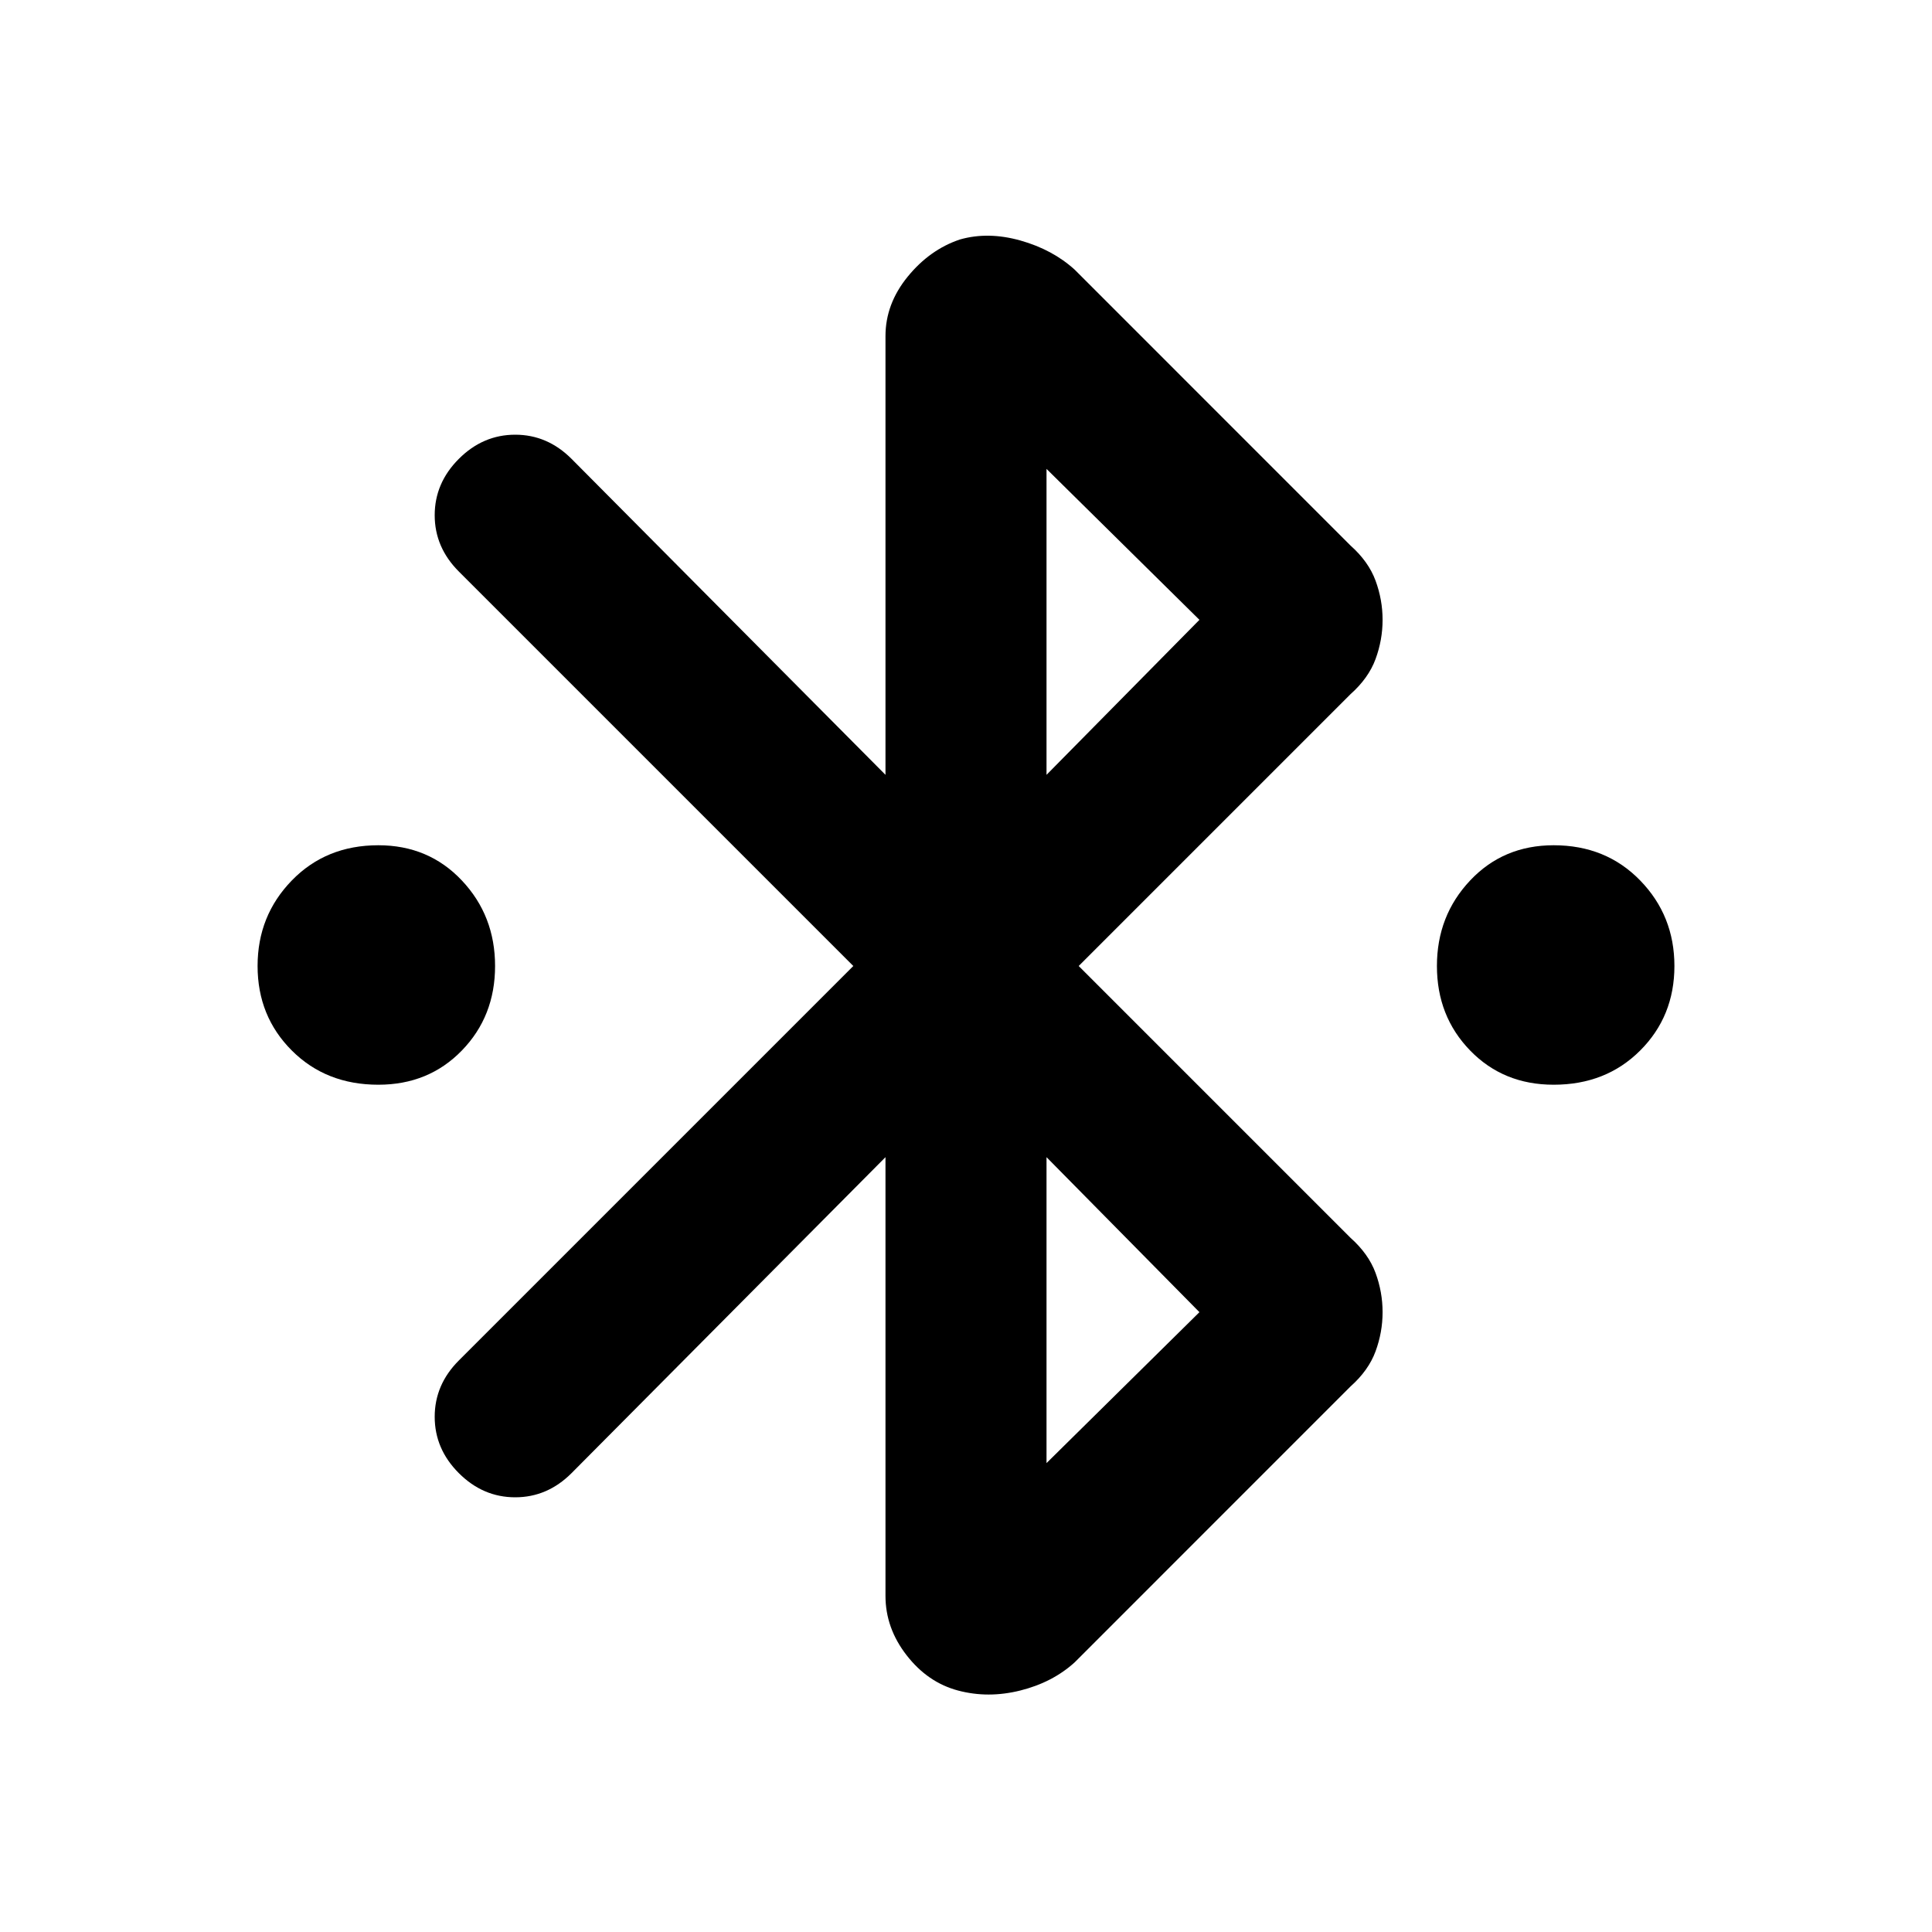 <svg xmlns="http://www.w3.org/2000/svg" height="40" width="40"><path d="M7.833 22.458Q6.75 22.458 6.042 21.75Q5.333 21.042 5.333 20Q5.333 18.958 6.042 18.229Q6.75 17.5 7.833 17.5Q8.875 17.5 9.562 18.229Q10.25 18.958 10.25 20Q10.25 21.042 9.562 21.75Q8.875 22.458 7.833 22.458ZM32.167 22.458Q31.125 22.458 30.438 21.75Q29.75 21.042 29.75 20Q29.75 18.958 30.438 18.229Q31.125 17.5 32.167 17.5Q33.25 17.5 33.958 18.229Q34.667 18.958 34.667 20Q34.667 21.042 33.958 21.75Q33.25 22.458 32.167 22.458ZM19.833 35Q19.208 34.833 18.771 34.271Q18.333 33.708 18.333 33.042V23.958L11.833 30.5Q11.333 31 10.667 31Q10 31 9.5 30.5Q9 30 9 29.333Q9 28.667 9.5 28.167L17.667 20L9.5 11.833Q9 11.333 9 10.667Q9 10 9.5 9.5Q10 9 10.667 9Q11.333 9 11.833 9.5L18.333 16.042V6.958Q18.333 6.292 18.792 5.729Q19.25 5.167 19.875 4.958Q20.458 4.792 21.125 4.979Q21.792 5.167 22.25 5.583L27.958 11.292Q28.333 11.625 28.479 12.021Q28.625 12.417 28.625 12.833Q28.625 13.25 28.479 13.646Q28.333 14.042 27.958 14.375L22.333 20L27.958 25.625Q28.333 25.958 28.479 26.354Q28.625 26.75 28.625 27.167Q28.625 27.583 28.479 27.979Q28.333 28.375 27.958 28.708L22.25 34.417Q21.792 34.833 21.125 35Q20.458 35.167 19.833 35ZM21.667 16.042 24.833 12.833 21.667 9.708ZM21.667 30.292 24.833 27.167 21.667 23.958Z"/></svg>